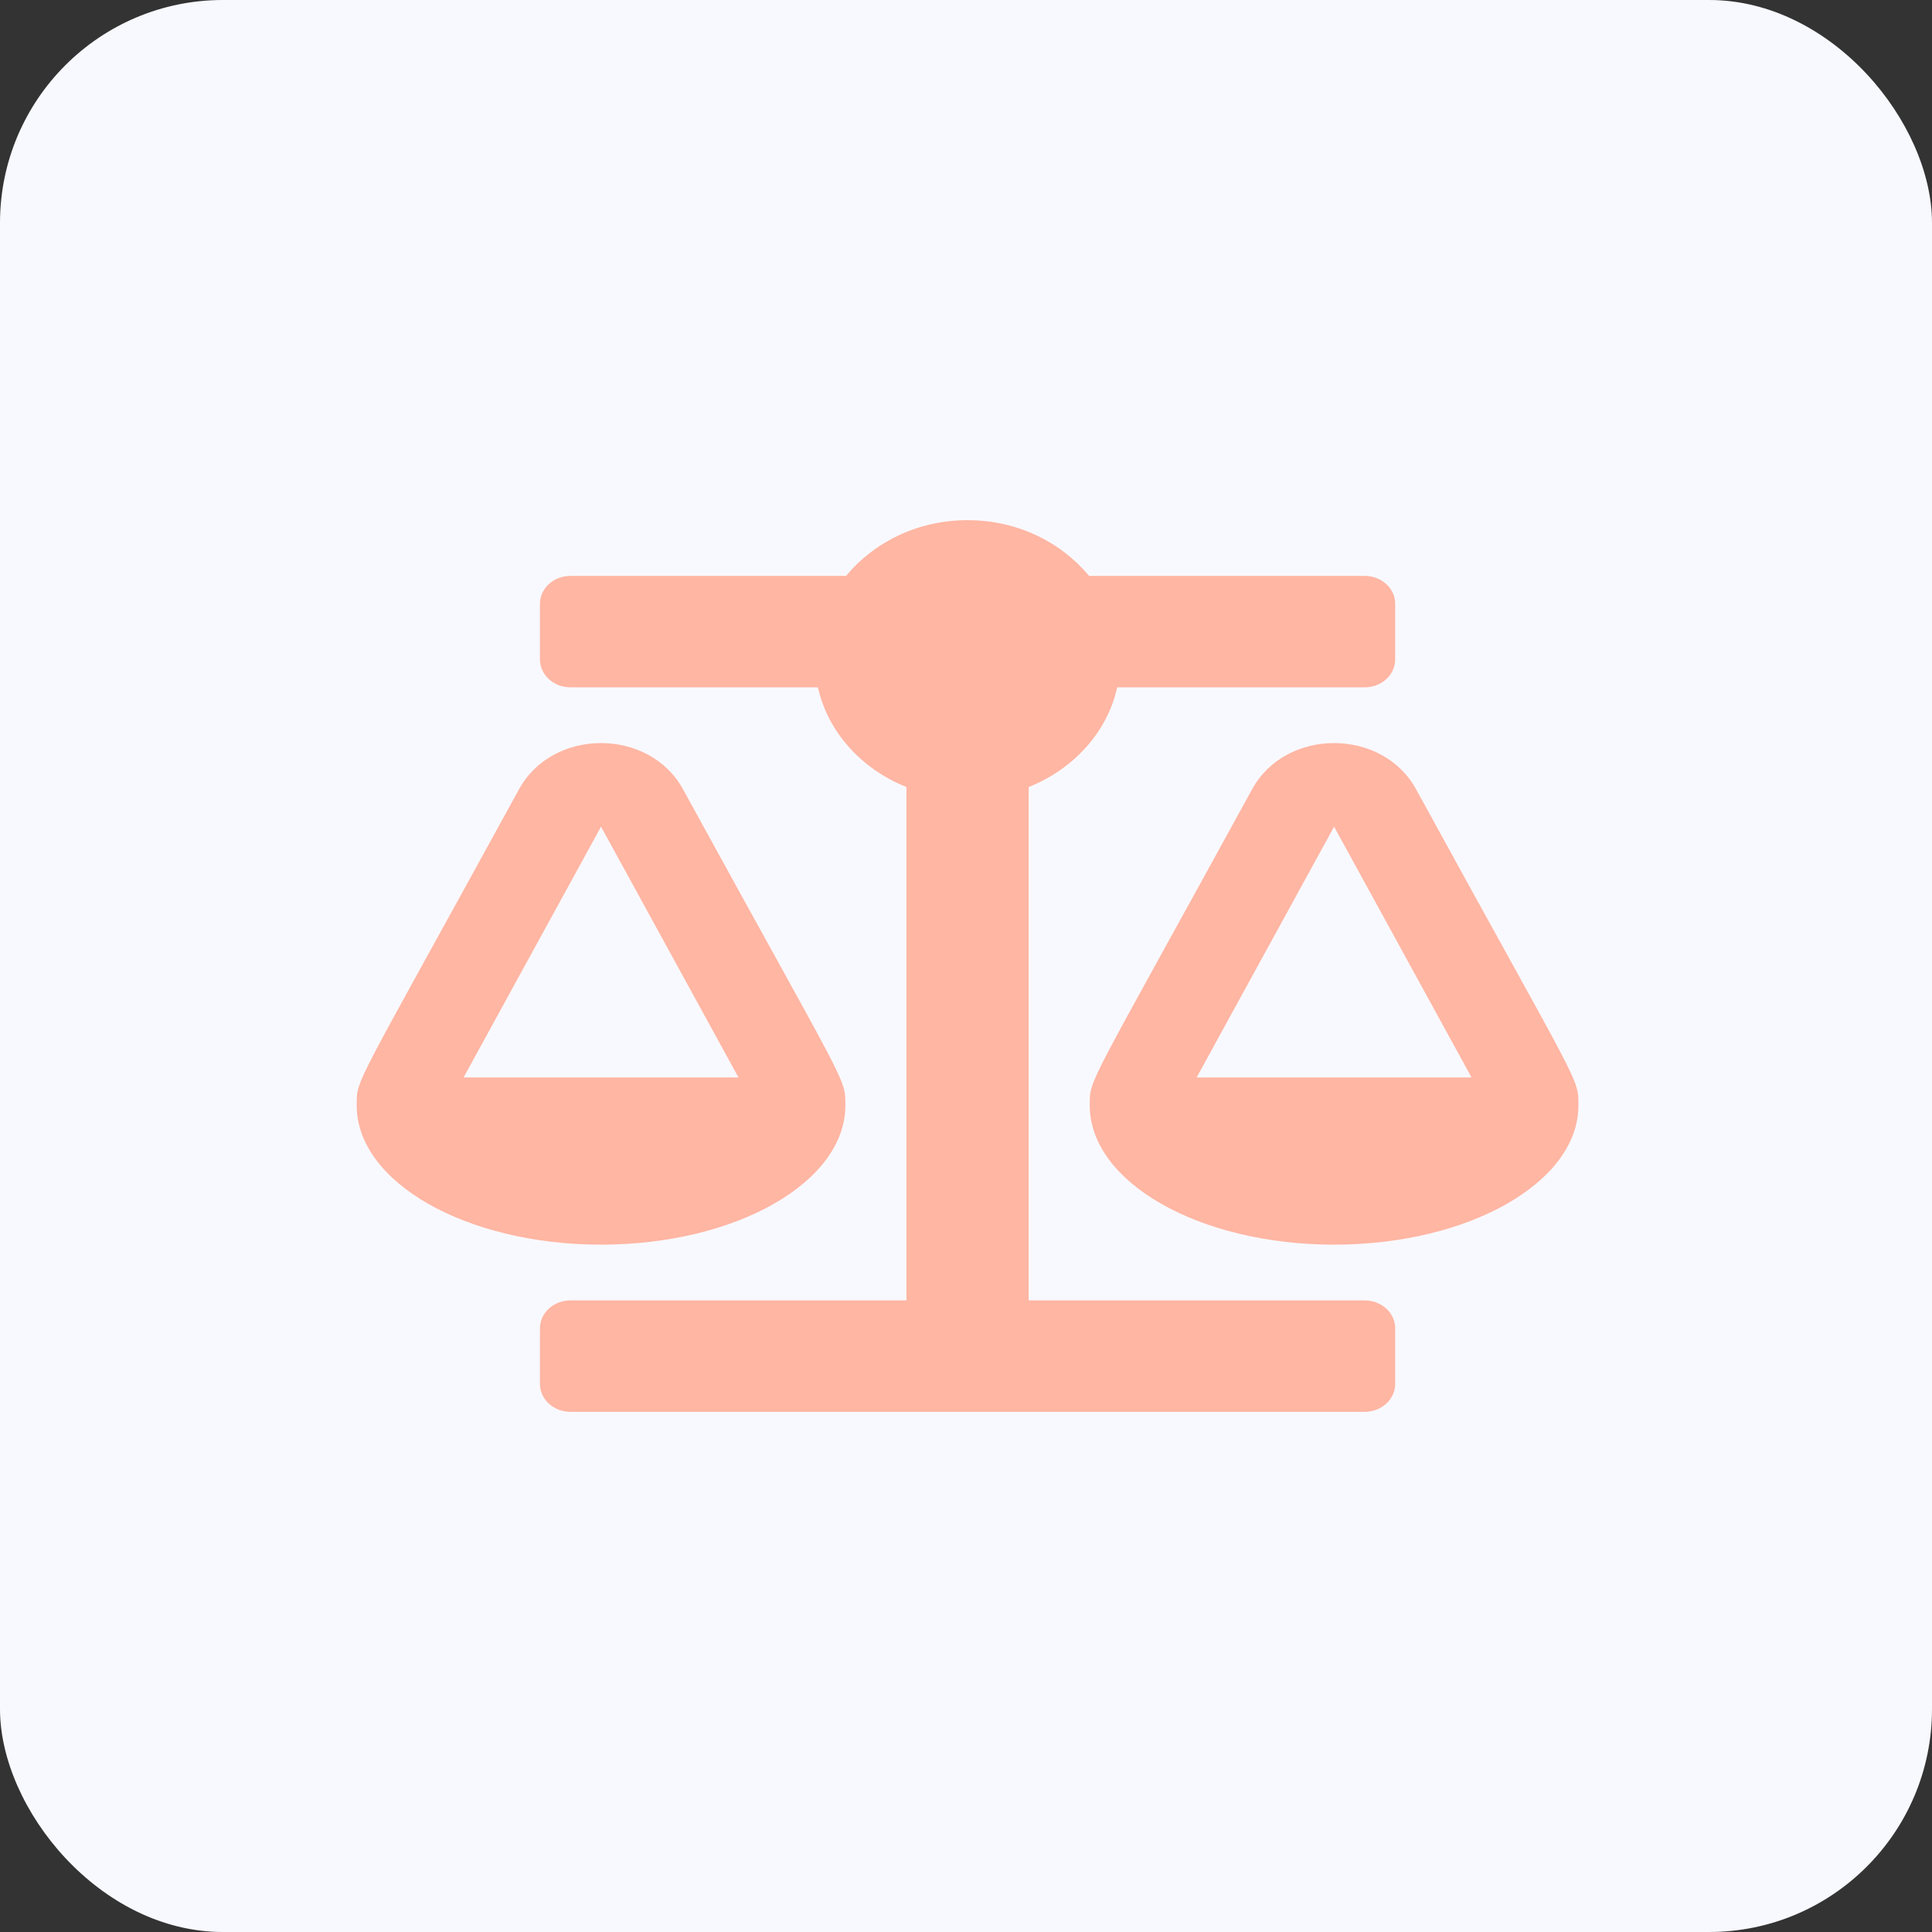 <svg width="130" height="130" viewBox="0 0 130 130" fill="none" xmlns="http://www.w3.org/2000/svg">
<rect x="0" y="0" width="130" height="130" fill="#333333" stroke="none"/>
<rect width="130" height="130" rx="15" fill="#F8F9FF"/>
<path d="M56.884 74.375H56.882C56.882 72.479 57.054 73.352 45.957 53.104C43.689 48.969 37.197 48.961 34.926 53.104C23.735 73.525 24.003 72.539 24.003 74.375H24C24 79.552 31.362 83.75 40.442 83.75C49.523 83.75 56.884 79.552 56.884 74.375ZM40.442 55.625L49.691 72.5H31.193L40.442 55.625ZM106.208 74.375C106.208 72.479 106.38 73.352 95.283 53.104C93.016 48.969 86.524 48.961 84.253 53.104C73.062 73.525 73.329 72.539 73.329 74.375H73.326C73.326 79.552 80.688 83.75 89.768 83.75C98.849 83.75 106.21 79.552 106.21 74.375H106.208ZM80.52 72.5L89.768 55.625L99.017 72.5H80.52ZM91.824 87.5H69.216V52.959C72.236 51.753 74.503 49.27 75.175 46.25H91.824C92.369 46.25 92.891 46.053 93.277 45.701C93.662 45.349 93.879 44.872 93.879 44.375V40.625C93.879 40.128 93.662 39.651 93.277 39.299C92.891 38.947 92.369 38.75 91.824 38.75H73.28C71.405 36.486 68.457 35 65.105 35C61.754 35 58.806 36.486 56.93 38.75H38.387C37.842 38.75 37.319 38.947 36.934 39.299C36.548 39.651 36.332 40.128 36.332 40.625V44.375C36.332 44.872 36.548 45.349 36.934 45.701C37.319 46.053 37.842 46.25 38.387 46.25H55.036C55.708 49.269 57.974 51.753 60.995 52.959V87.5H38.387C37.842 87.5 37.319 87.698 36.934 88.049C36.548 88.401 36.332 88.878 36.332 89.375V93.125C36.332 93.622 36.548 94.099 36.934 94.451C37.319 94.802 37.842 95 38.387 95H91.824C92.369 95 92.891 94.802 93.277 94.451C93.662 94.099 93.879 93.622 93.879 93.125V89.375C93.879 88.878 93.662 88.401 93.277 88.049C92.891 87.698 92.369 87.5 91.824 87.5Z" fill="#FFB6A3"/>
</svg>
